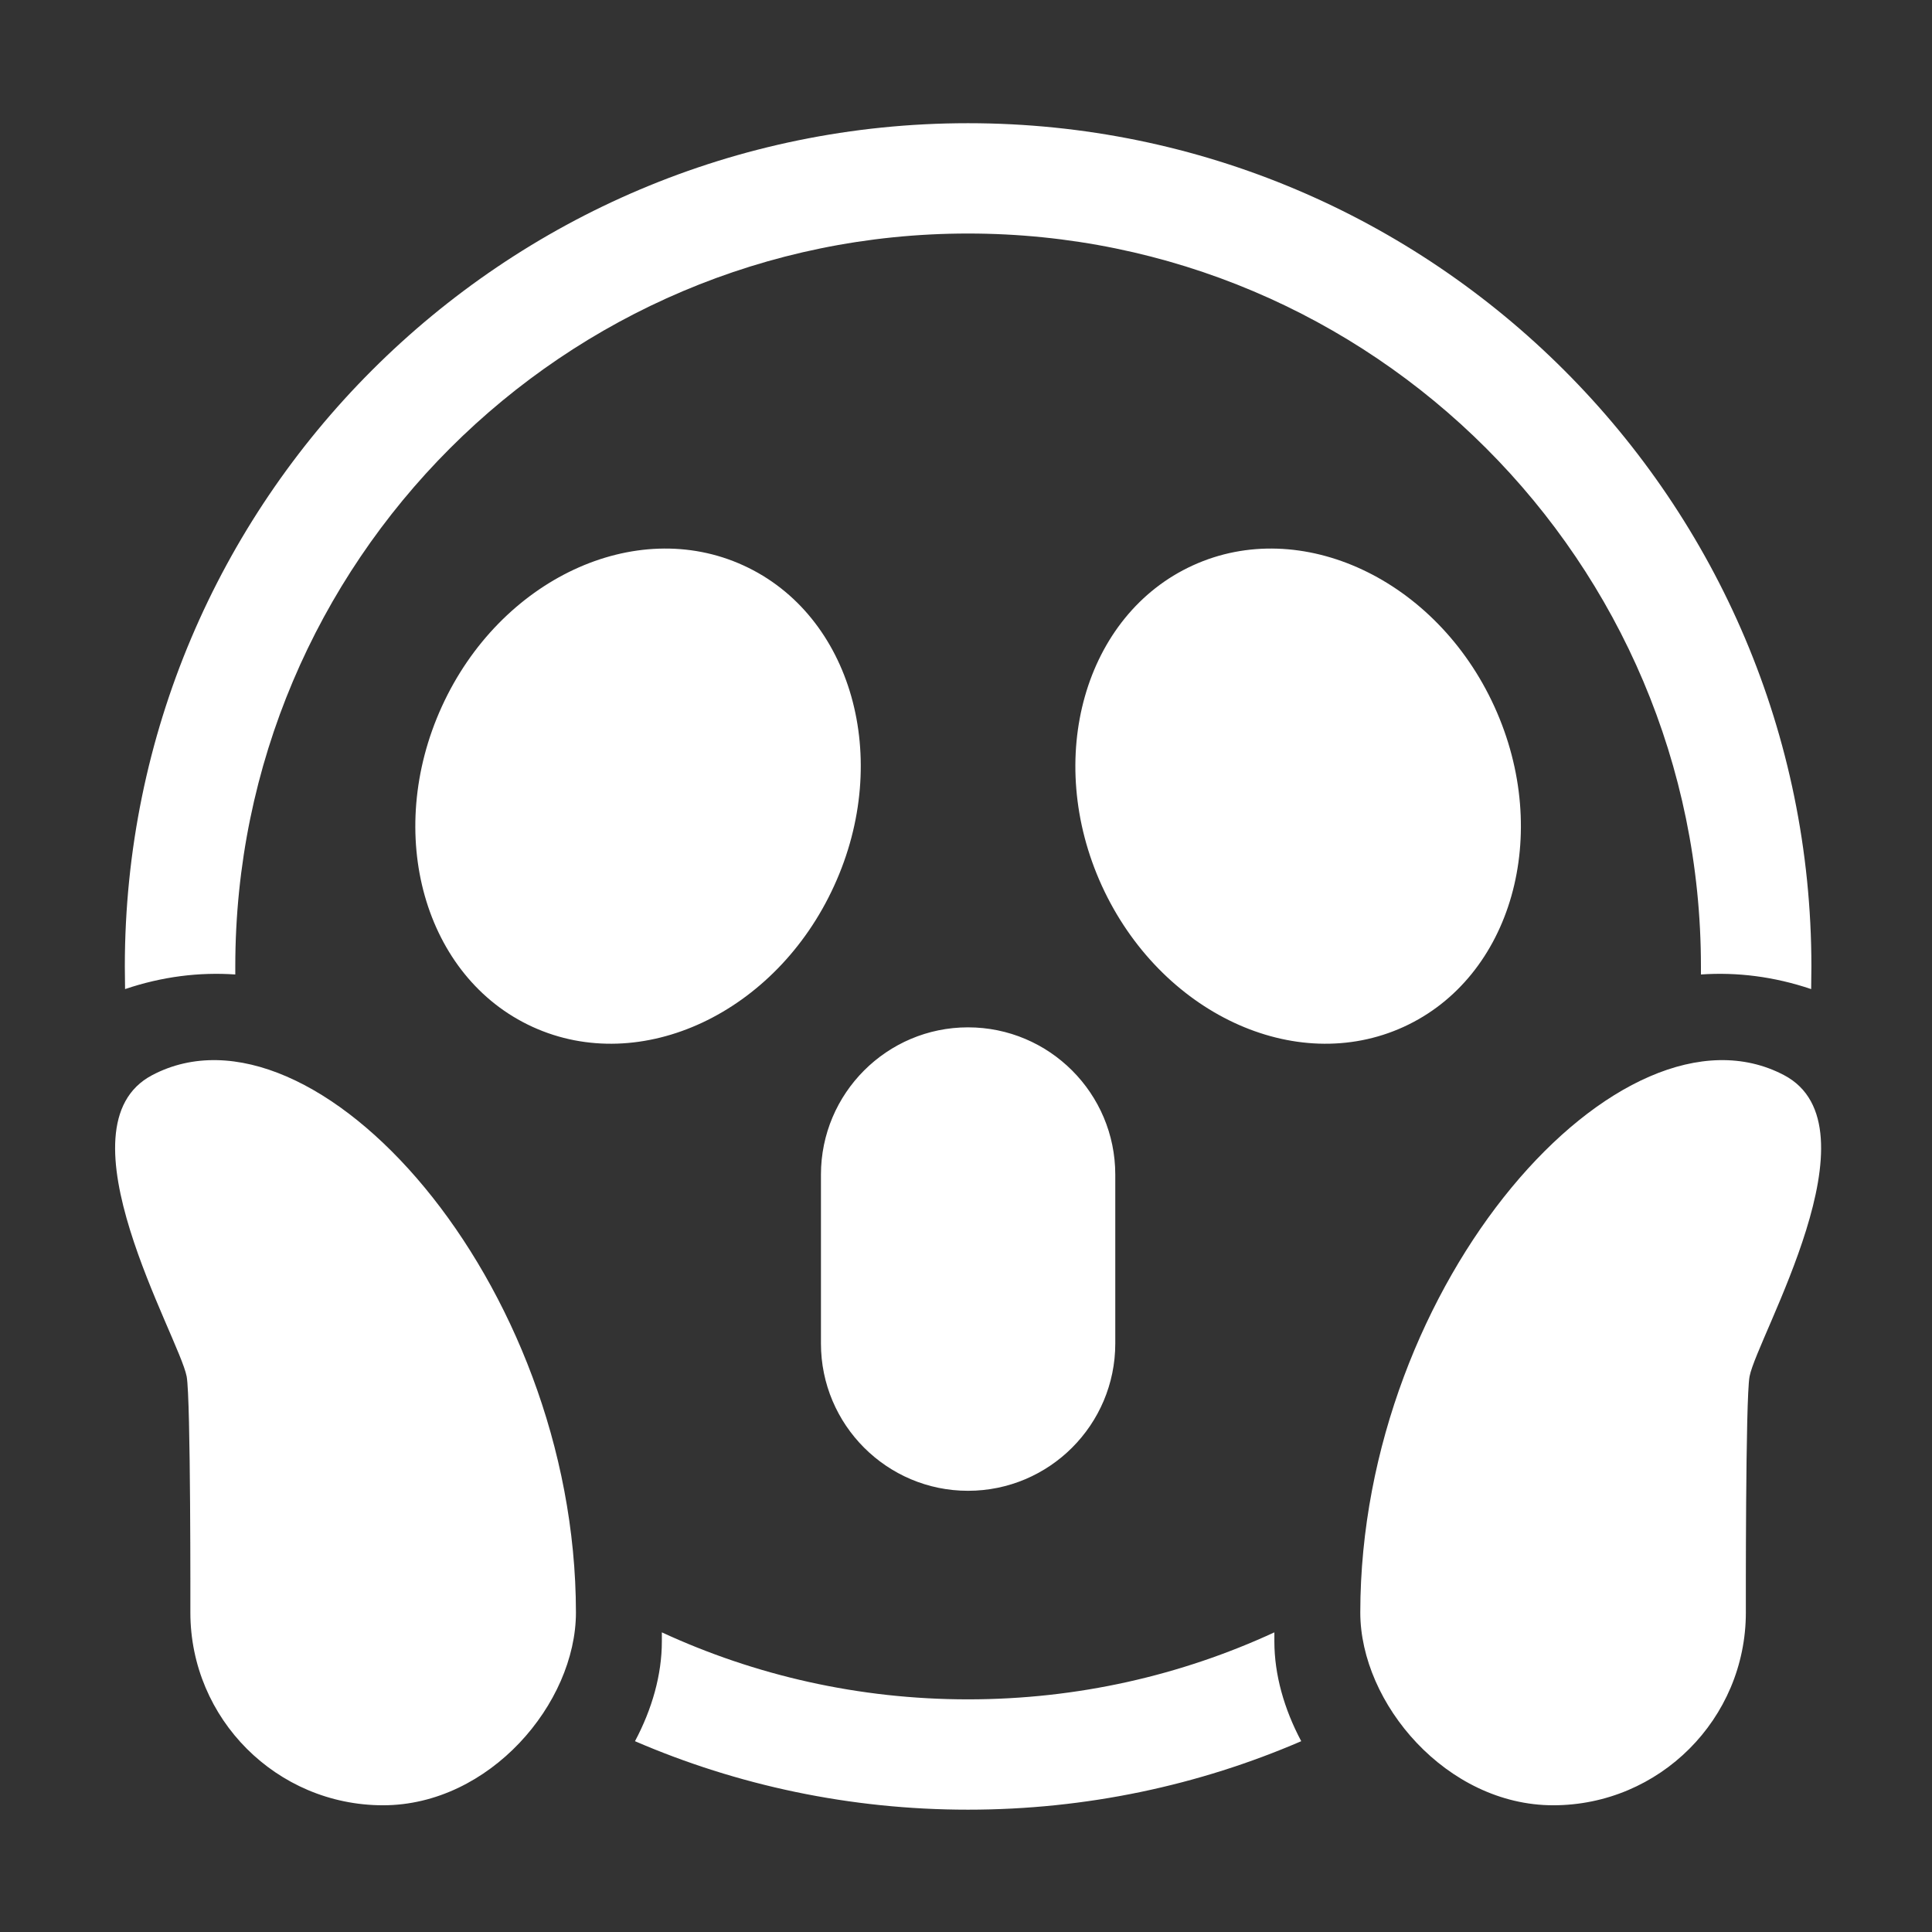 <?xml version="1.0" encoding="UTF-8" standalone="no"?>
<!DOCTYPE svg PUBLIC "-//W3C//DTD SVG 1.1//EN" "http://www.w3.org/Graphics/SVG/1.1/DTD/svg11.dtd">
<svg width="100%" height="100%" viewBox="0 0 512 512" version="1.1" xmlns="http://www.w3.org/2000/svg" xmlns:xlink="http://www.w3.org/1999/xlink" xml:space="preserve" xmlns:serif="http://www.serif.com/" style="fill-rule:evenodd;clip-rule:evenodd;stroke-linejoin:round;stroke-miterlimit:2;">
    <rect x="0" y="0" width="512" height="512" fill="#333333" stroke="none"/>
    <g id="Shocked---Outline" serif:id="Shocked - Outline" transform="matrix(6.137,0,0,6.137,-8167.24,-1464.68)">
        <path d="M1359.4,309.153C1363.42,311.01 1367.9,312.046 1372.62,312.046C1377.35,312.046 1381.83,311.01 1385.85,309.153C1385.85,309.284 1385.85,309.415 1385.85,309.546C1385.85,310.98 1386.27,312.462 1387.01,313.853C1382.6,315.756 1377.73,316.81 1372.62,316.81C1367.52,316.81 1362.65,315.756 1358.24,313.853C1358.98,312.462 1359.4,310.98 1359.4,309.546C1359.4,309.415 1359.4,309.284 1359.4,309.153ZM1406.21,308.294C1406.21,308.294 1406.19,299.041 1406.37,298.102C1406.7,296.382 1412.06,287.306 1407.86,285.092C1400.87,281.405 1389.57,293.986 1389.56,308.294C1389.56,312.219 1393.29,316.62 1397.89,316.62C1402.48,316.62 1406.21,312.89 1406.21,308.294ZM1339.04,308.294C1339.04,308.294 1339.06,299.041 1338.88,298.102C1338.55,296.382 1333.19,287.306 1337.39,285.092C1344.38,281.405 1355.68,293.986 1355.69,308.294C1355.69,312.219 1351.96,316.62 1347.36,316.62C1342.77,316.62 1339.04,312.89 1339.04,308.294ZM1378.98,289.387C1378.98,285.877 1376.13,283.027 1372.62,283.027C1369.12,283.027 1366.27,285.877 1366.27,289.387L1366.27,296.68C1366.27,300.19 1369.12,303.04 1372.62,303.04C1376.13,303.04 1378.98,300.19 1378.98,296.68L1378.98,289.387ZM1362.92,263.079C1367.6,265.215 1369.36,271.414 1366.84,276.914C1364.33,282.413 1358.5,285.144 1353.82,283.008C1349.14,280.871 1347.39,274.672 1349.9,269.173C1352.41,263.673 1358.25,260.943 1362.92,263.079ZM1382.33,263.079C1377.65,265.215 1375.89,271.414 1378.4,276.914C1380.92,282.413 1386.75,285.144 1391.43,283.008C1396.11,280.871 1397.86,274.672 1395.35,269.173C1392.84,263.673 1387,260.943 1382.33,263.079ZM1336.22,281.375C1336.22,281.05 1336.21,280.724 1336.21,280.397C1336.21,260.3 1352.53,243.984 1372.62,243.984C1392.72,243.984 1409.04,260.3 1409.04,280.397C1409.04,280.724 1409.03,281.05 1409.03,281.375C1407.43,280.834 1405.83,280.637 1404.27,280.744C1404.27,280.629 1404.27,280.513 1404.27,280.397C1404.27,262.929 1390.09,248.748 1372.62,248.748C1355.16,248.748 1340.98,262.929 1340.98,280.397C1340.98,280.513 1340.98,280.629 1340.98,280.744C1339.42,280.637 1337.82,280.834 1336.22,281.375Z" style="fill:white;"/>
    </g>
</svg>
